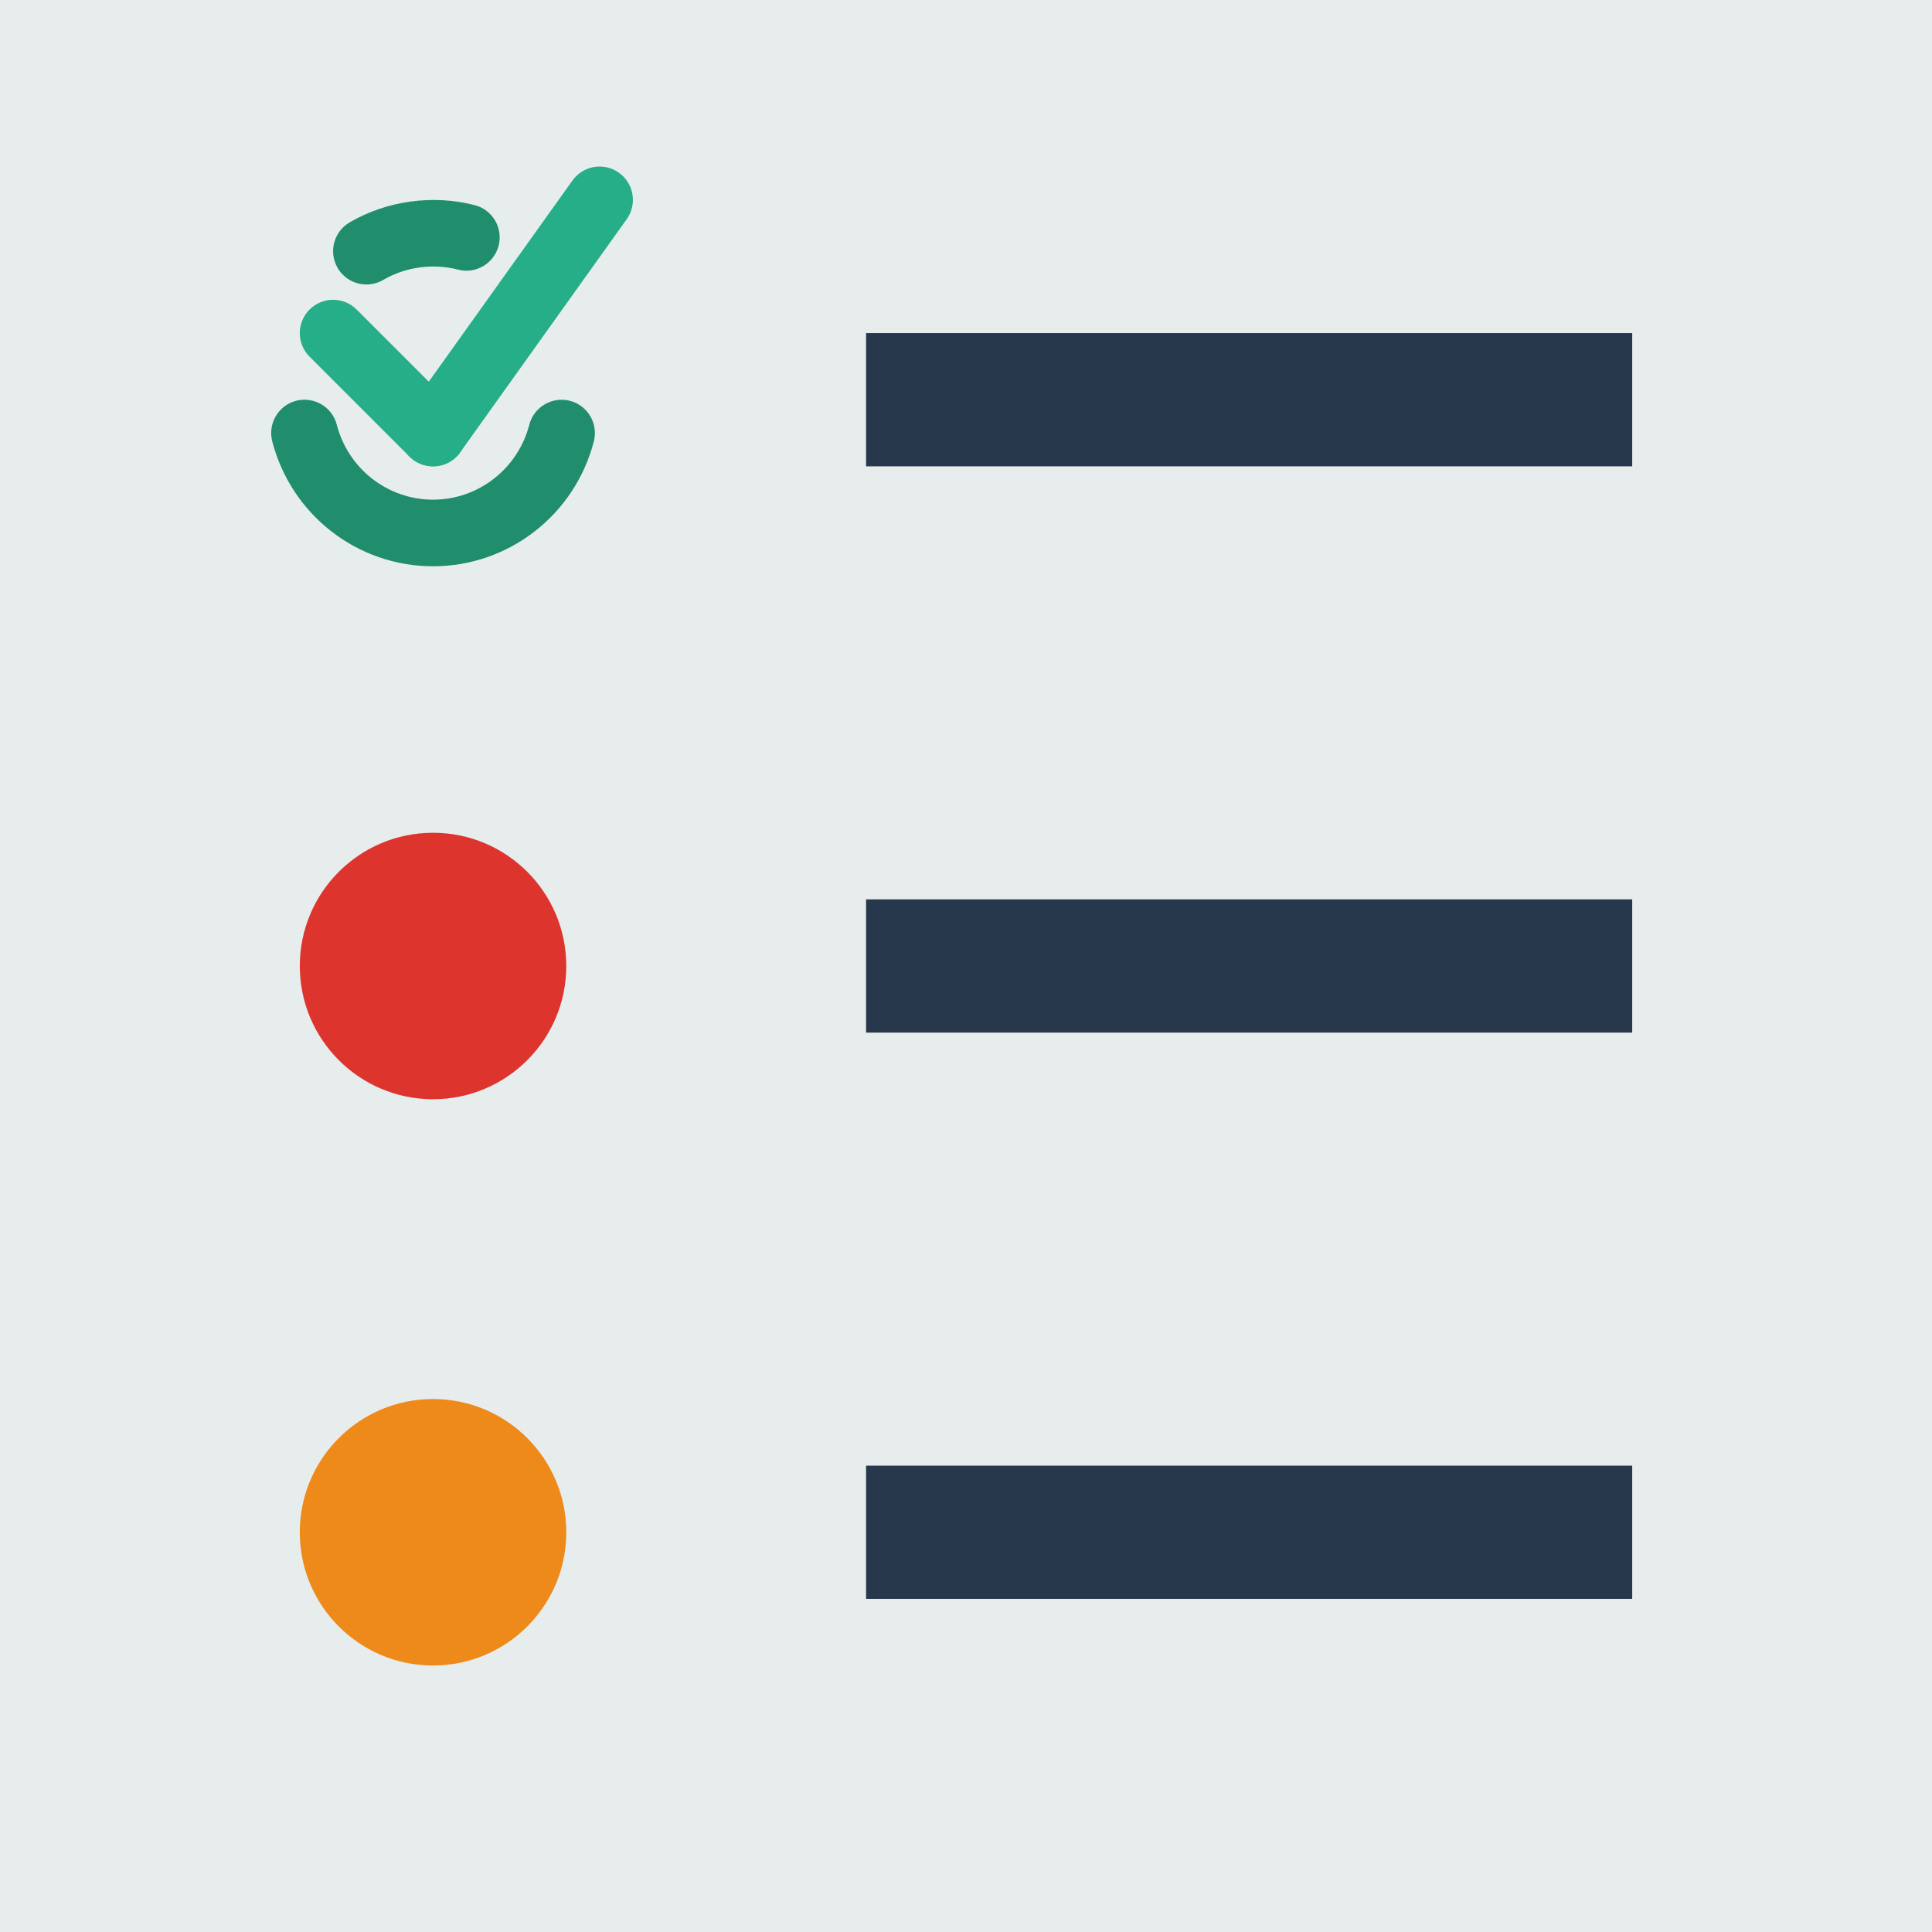 <svg height="512pt" viewBox="0 0 512 512" width="512pt" xmlns="http://www.w3.org/2000/svg"><path d="m0 0h512v512h-512z" fill="#e7eced"/><path d="m79.449 256c0-19.5 15.809-35.309 35.309-35.309s35.312 15.809 35.312 35.309-15.812 35.309-35.312 35.309-35.309-15.809-35.309-35.309zm0 0" fill="#dd352e"/><path d="m79.449 406.07c0-19.5 15.809-35.312 35.309-35.312s35.312 15.812 35.312 35.312-15.812 35.309-35.312 35.309-35.309-15.809-35.309-35.309zm0 0" fill="#ed8a19"/><g fill="#28384c"><path d="m229.516 88.277h203.035v35.309h-203.035zm0 0"/><path d="m229.516 238.344h203.035v35.312h-203.035zm0 0"/><path d="m229.516 388.414h203.035v35.309h-203.035zm0 0"/></g><path d="m114.758 123.586c-2.258 0-4.52-.863-6.242-2.586l-26.48-26.484c-3.453-3.449-3.453-9.027 0-12.48s9.031-3.453 12.48 0l26.484 26.48c3.453 3.453 3.453 9.031 0 12.484-1.723 1.723-3.98 2.586-6.242 2.586zm0 0" fill="#25ae88"/><path d="m114.75 123.586c-1.773 0-3.566-.539-5.121-1.641-3.973-2.836-4.891-8.352-2.055-12.316l44.137-61.793c2.832-3.973 8.359-4.891 12.312-2.055 3.973 2.832 4.891 8.348 2.059 12.312l-44.137 61.793c-1.723 2.41-4.441 3.699-7.195 3.699zm0 0" fill="#25ae88"/><path d="m114.758 150.07c-20.047 0-37.562-13.613-42.609-33.105-1.219-4.723 1.613-9.531 6.336-10.762 4.75-1.191 9.543 1.625 10.762 6.34 3.027 11.707 13.516 19.871 25.512 19.871 11.996 0 22.484-8.164 25.512-19.863 1.219-4.723 6.055-7.539 10.762-6.336 4.723 1.227 7.555 6.035 6.34 10.758-5.051 19.484-22.566 33.098-42.613 33.098zm0 0" fill="#208e6c"/><path d="m97.113 75.387c-3.039 0-5.984-1.562-7.629-4.367-2.461-4.211-1.039-9.613 3.16-12.078 9.906-5.789 22.133-7.434 33.168-4.574 4.723 1.23 7.547 6.047 6.32 10.762-1.23 4.715-6.031 7.566-10.762 6.32-6.559-1.711-13.902-.73-19.809 2.73-1.406.82-2.941 1.207-4.449 1.207zm0 0" fill="#208e6c"/></svg>
